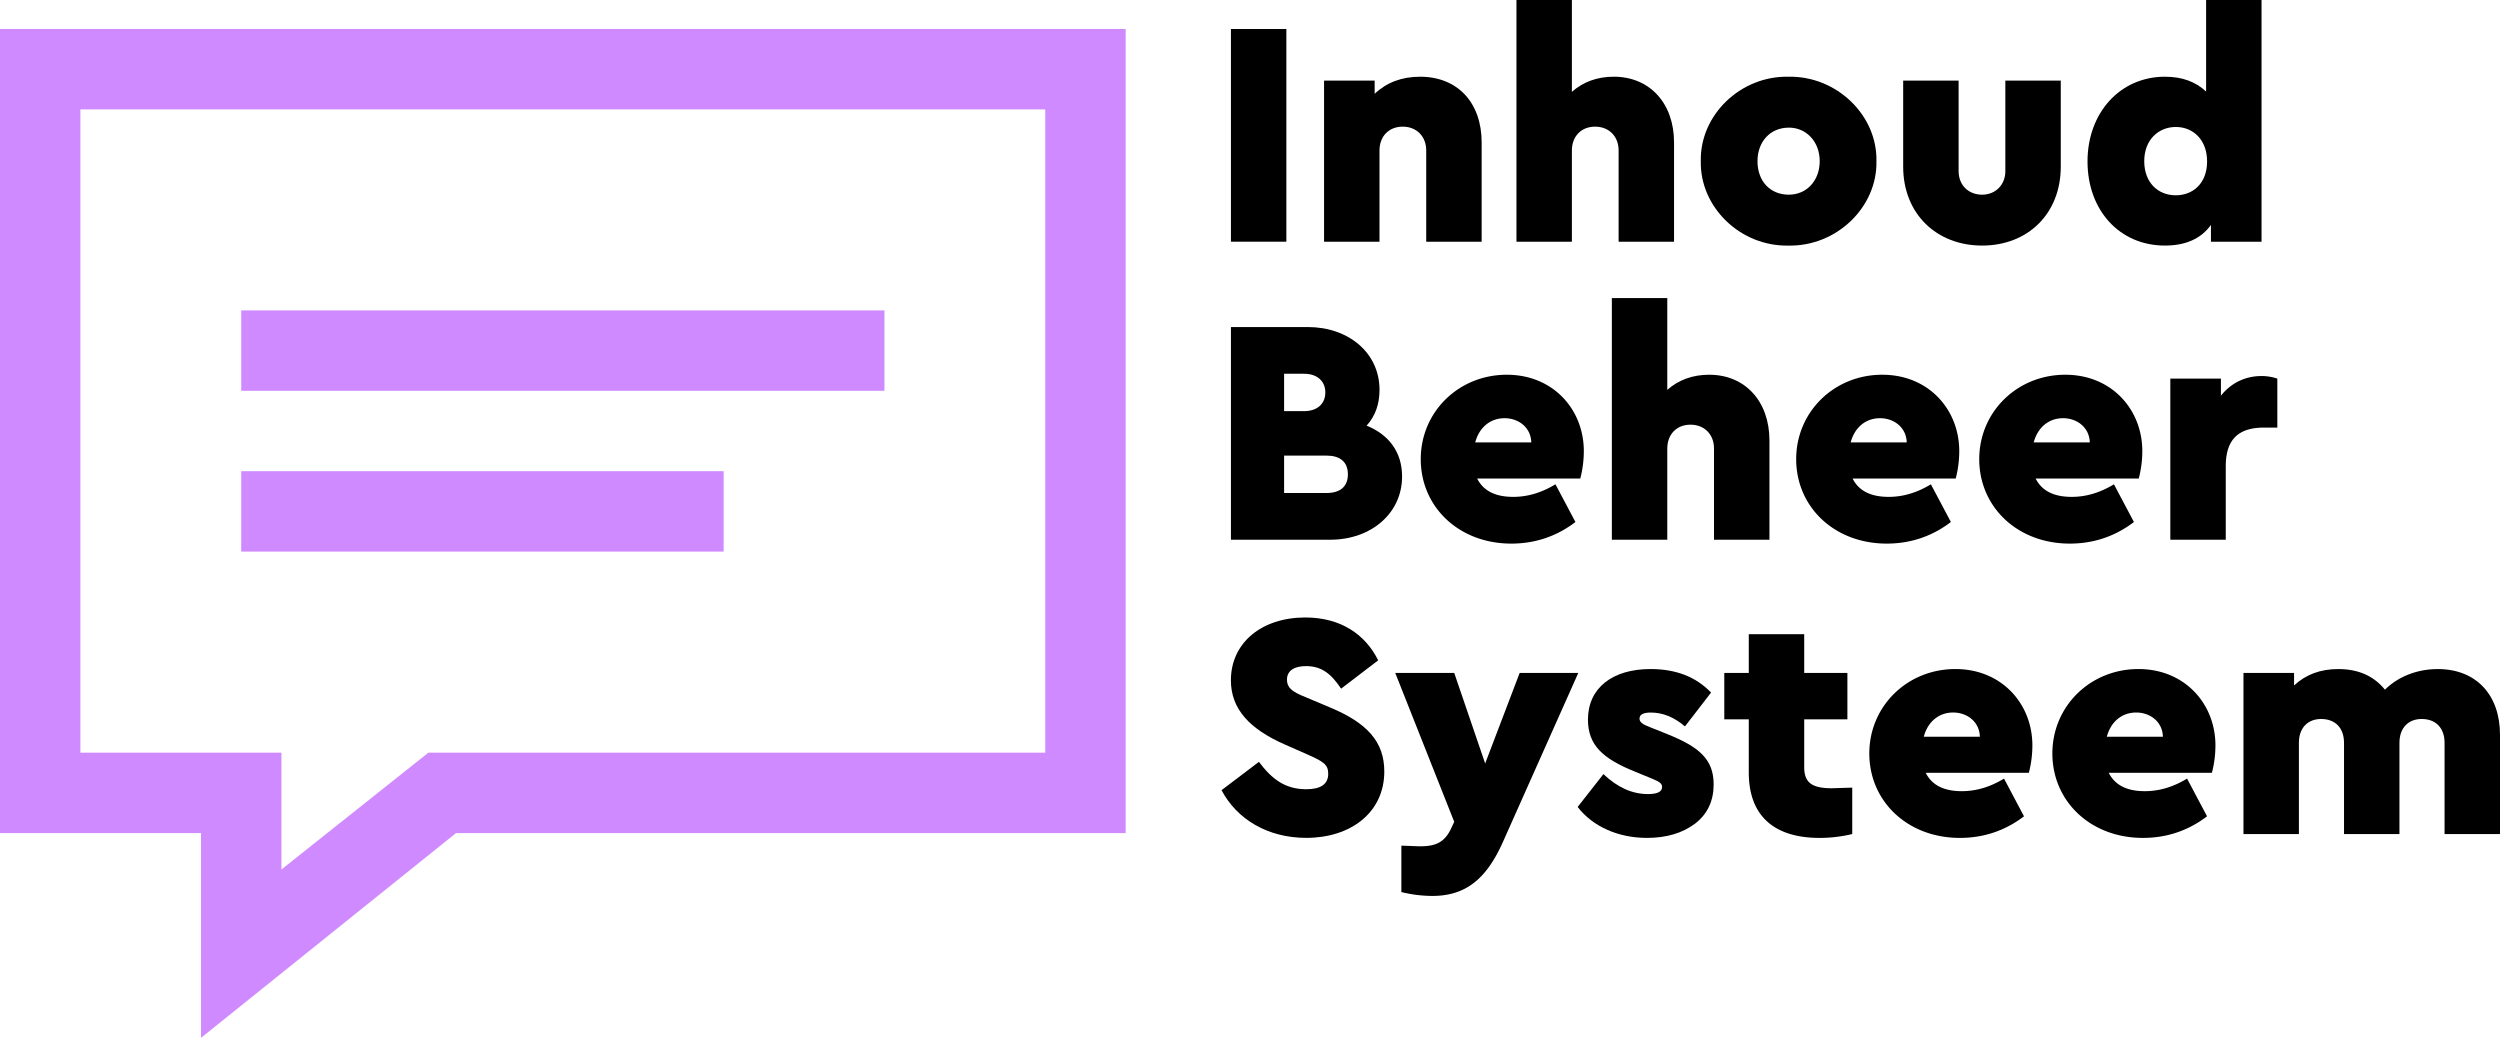 <svg id="Layer_1" data-name="Layer 1" xmlns="http://www.w3.org/2000/svg" viewBox="0 0 4236.1 1758.54"><defs><style>.cls-1{fill:#d08aff;}</style></defs><title>logo-alternative-light</title><path class="cls-1" d="M1907.37,49.15V1411.56H772.74l-432.14,347v-347H0V49.15ZM136.24,1275.32h340.6v198l249.07-198H1771.13V185.39H136.24ZM1498.65,526V662.23H408.72V526ZM1226.17,798.47V934.71H408.72V798.47Z"/><path d="M2085.74,49.15h93.92v360.4h-93.92Z"/><path d="M2510.58,409.55h-93.93V255c0-24-16.38-40.4-39.86-40.4S2337.47,231,2337.47,255V409.55h-93.92v-273h85.73v22.39c20.21-19.12,45.87-28.95,77-28.95,63.34,0,104.3,43.69,104.3,111.4Z"/><path d="M2836.57,409.55h-93.92V255c0-24-16.38-40.4-39.86-40.4S2663.47,231,2663.47,255V409.55h-93.92V0h93.92V155.63c19.11-16.93,43.14-25.67,71-25.67,60.61,0,102.11,44.78,102.11,111.4Z"/><path d="M3030.42,130c81.37-1.63,150.72,65,149.08,143.07,1.64,78.09-67.71,144.71-149.08,143.07-81.36,1.64-150.17-65-148.53-143.07C2880.25,195,2949.06,128.33,3030.42,130Zm.55,86.28c-31.13,0-53,23.48-53,56.79,0,34.41,21.84,56.8,53,56.8,30.58,0,52.42-24,52.42-56.8S3061,216.24,3031,216.24Z"/><path d="M3224.82,136.52h93.93V290c0,23.48,16.38,39.87,39.86,39.87,22.39,0,39.32-16.39,39.32-39.87V136.52h93.92v145.8c0,80.27-56.24,133.78-133.24,133.78s-133.79-53.51-133.79-133.78Z"/><path d="M3832.05,0V409.55h-85.74V381.16c-16.92,23.48-43.14,34.94-78.08,34.94-76.45,0-131.06-59.52-131.06-142.52S3592.87,130,3668.23,130c28.94,0,51.87,8.2,69.89,25.12V0ZM3686.79,215.15c-28.94,0-53.51,21.3-53.51,57.88s23.48,57.89,53.51,57.89c28.94,0,53-20.21,53-57.34S3715.73,215.15,3686.79,215.15Z"/><path d="M2253.93,914.54H2085.74V554.14h130c69.35,0,121.77,43.68,121.77,106.48,0,24-7.1,44.23-21.84,60.61,37.68,15.29,60.07,44.78,60.07,86.28C2375.7,869.77,2323.28,914.54,2253.93,914.54Zm-78.09-281.22v63.34h33.85c22.39,0,36-12.56,36-31.67s-13.65-31.67-36-31.67ZM2247.92,772h-72.08v63.34h72.08c22.39,0,36-10.37,36-31.67S2270.31,772,2247.92,772Z"/><path d="M2502.93,810.79c10.38,20.75,30.58,31.13,61.16,31.13,24.57,0,48-7.1,71.53-21.3l33.86,63.89c-32.22,24.57-68.8,36.59-108.67,36.59-89,0-153.44-62.26-153.44-143.07,0-80.28,64.43-143.07,145.8-143.07,78.63,0,130.51,59,130.51,129.41a183.26,183.26,0,0,1-6,46.42Zm91.74-61.16c-.55-24.57-20.75-41-45.32-41-23.48,0-42.6,14.74-49.7,41Z"/><path d="M2998.21,914.54h-93.92V760c0-24-16.38-40.41-39.86-40.41S2825.11,736,2825.11,760V914.54h-93.92V505h93.92V660.62c19.11-16.93,43.14-25.66,71-25.66,60.61,0,102.11,44.77,102.11,111.39Z"/><path d="M3139.09,810.79c10.38,20.75,30.58,31.13,61.16,31.13,24.58,0,48.06-7.1,71.54-21.3l33.86,63.89c-32.22,24.57-68.81,36.59-108.67,36.59-89,0-153.45-62.26-153.45-143.07,0-80.28,64.44-143.07,145.8-143.07,78.64,0,130.51,59,130.51,129.41a183.26,183.26,0,0,1-6,46.42Zm91.74-61.16c-.54-24.57-20.75-41-45.32-41-23.48,0-42.59,14.74-49.69,41Z"/><path d="M3449.26,810.79c10.37,20.75,30.58,31.13,61.16,31.13,24.57,0,48-7.1,71.53-21.3l33.86,63.89c-32.22,24.57-68.8,36.59-108.67,36.59-89,0-153.44-62.26-153.44-143.07,0-80.28,64.43-143.07,145.8-143.07,78.63,0,130.51,59,130.51,129.41a183.26,183.26,0,0,1-6,46.42ZM3541,749.63c-.55-24.57-20.75-41-45.32-41-23.49,0-42.6,14.74-49.7,41Z"/><path d="M3858.81,724.51h-22.39c-43.14,0-65,19.66-65,65.53v124.5h-93.92v-273h85.73v28.94c16.93-21.3,40.95-33.31,68.8-33.31a83.3,83.3,0,0,1,26.76,4.37Z"/><path d="M2133.19,1290.91c21.29,28.39,43.68,46.41,80.27,46.41,24.57,0,37.13-8.73,37.13-26.21,0-15.83-8.19-20.75-36.59-33.31l-37.13-16.38c-59.52-26.21-91.19-60.07-91.19-108.67,0-63.89,52.42-106.48,126.14-106.48,59.52,0,101.57,28.39,123.41,72.63l-62.8,48c-17.47-26.21-33.85-38.22-59.52-38.22-19.66,0-32.22,7.64-32.22,22.93,0,13.11,7.65,20.2,31.13,29.49l41.5,17.47c62.8,26.21,92.29,57.89,92.29,108.67,0,69.9-57.34,112.49-132.15,112.49-65,0-117.41-31.13-143.62-80.82Z"/><path d="M2674.34,1140.19,2546,1428c-27.85,61.71-62.8,90.1-119.05,90.1a222.1,222.1,0,0,1-52.42-6.55v-78.63c17.47.54,27.85,1.09,31.67,1.09,25.67,0,42.05-6,53.52-32.22l4.37-9.28-99.94-252.29h99.94l52.42,153.45L2575,1140.19Z"/><path d="M2716.93,1311.66c23.48,22.39,48.6,33.85,75.36,33.85,15.84,0,24-3.82,24-12,0-6-4.37-8.74-15.84-13.65l-30.58-12.56c-54.06-21.84-79.18-44.78-79.18-87.92,0-54.06,42.05-85.73,105.94-85.73,43.14,0,77,13.11,102.66,39.86l-44.23,57.34c-18.57-15.84-37.68-23.48-57.89-23.48-12.55,0-19.11,3.28-19.11,10.37,0,6,5.46,9.83,18.57,14.75l27.3,10.92c54.61,21.84,79.73,42.59,79.73,85.73,0,27.85-10.38,50.24-31.67,66.62-21.3,15.84-48.06,24-81.37,24-48.6,0-91.74-19.11-117.4-52.42Z"/><path d="M3138.5,1334.59v78.64a234.35,234.35,0,0,1-55.16,6.55c-77,0-120.13-37.13-120.13-110.85v-90.1h-41.5v-78.64h41.5v-65.53h93.92v65.53h73.18v78.64h-73.18v80.81c0,26.22,12.56,36,47,36Z"/><path d="M3263,1309.47c10.38,20.75,30.58,31.13,61.16,31.13,24.58,0,48.06-7.1,71.54-21.3l33.85,63.89c-32.21,24.58-68.8,36.59-108.66,36.59-89,0-153.45-62.25-153.45-143.07,0-80.27,64.44-143.07,145.8-143.07,78.64,0,130.51,59,130.51,129.42a183.24,183.24,0,0,1-6,46.41Zm91.74-61.16c-.54-24.57-20.75-41-45.32-41-23.48,0-42.59,14.74-49.69,41Z"/><path d="M3573.17,1309.47c10.37,20.75,30.58,31.13,61.16,31.13,24.57,0,48.05-7.1,71.53-21.3l33.86,63.89c-32.22,24.58-68.8,36.59-108.67,36.59-89,0-153.44-62.25-153.44-143.07,0-80.27,64.43-143.07,145.8-143.07,78.63,0,130.51,59,130.51,129.42a183.24,183.24,0,0,1-6,46.41Zm91.74-61.16c-.55-24.57-20.75-41-45.32-41-23.49,0-42.6,14.74-49.7,41Z"/><path d="M4236.1,1413.23h-93.93V1258.69c0-25.67-15.29-40.41-38.77-40.41-22.39,0-37.68,14.74-37.68,40.41v154.54H3971.8V1258.69c0-25.67-15.29-40.41-38.77-40.41-22.39,0-37.68,14.74-37.68,40.41v154.54h-93.93v-273h85.74v21.3c19.66-18.57,44.77-27.85,74.81-27.85,33.86,0,60.07,11.47,79.18,34.95,21.84-21.84,54.06-34.95,89.55-34.95,65,0,105.4,43.69,105.4,111.4Z"/></svg>
